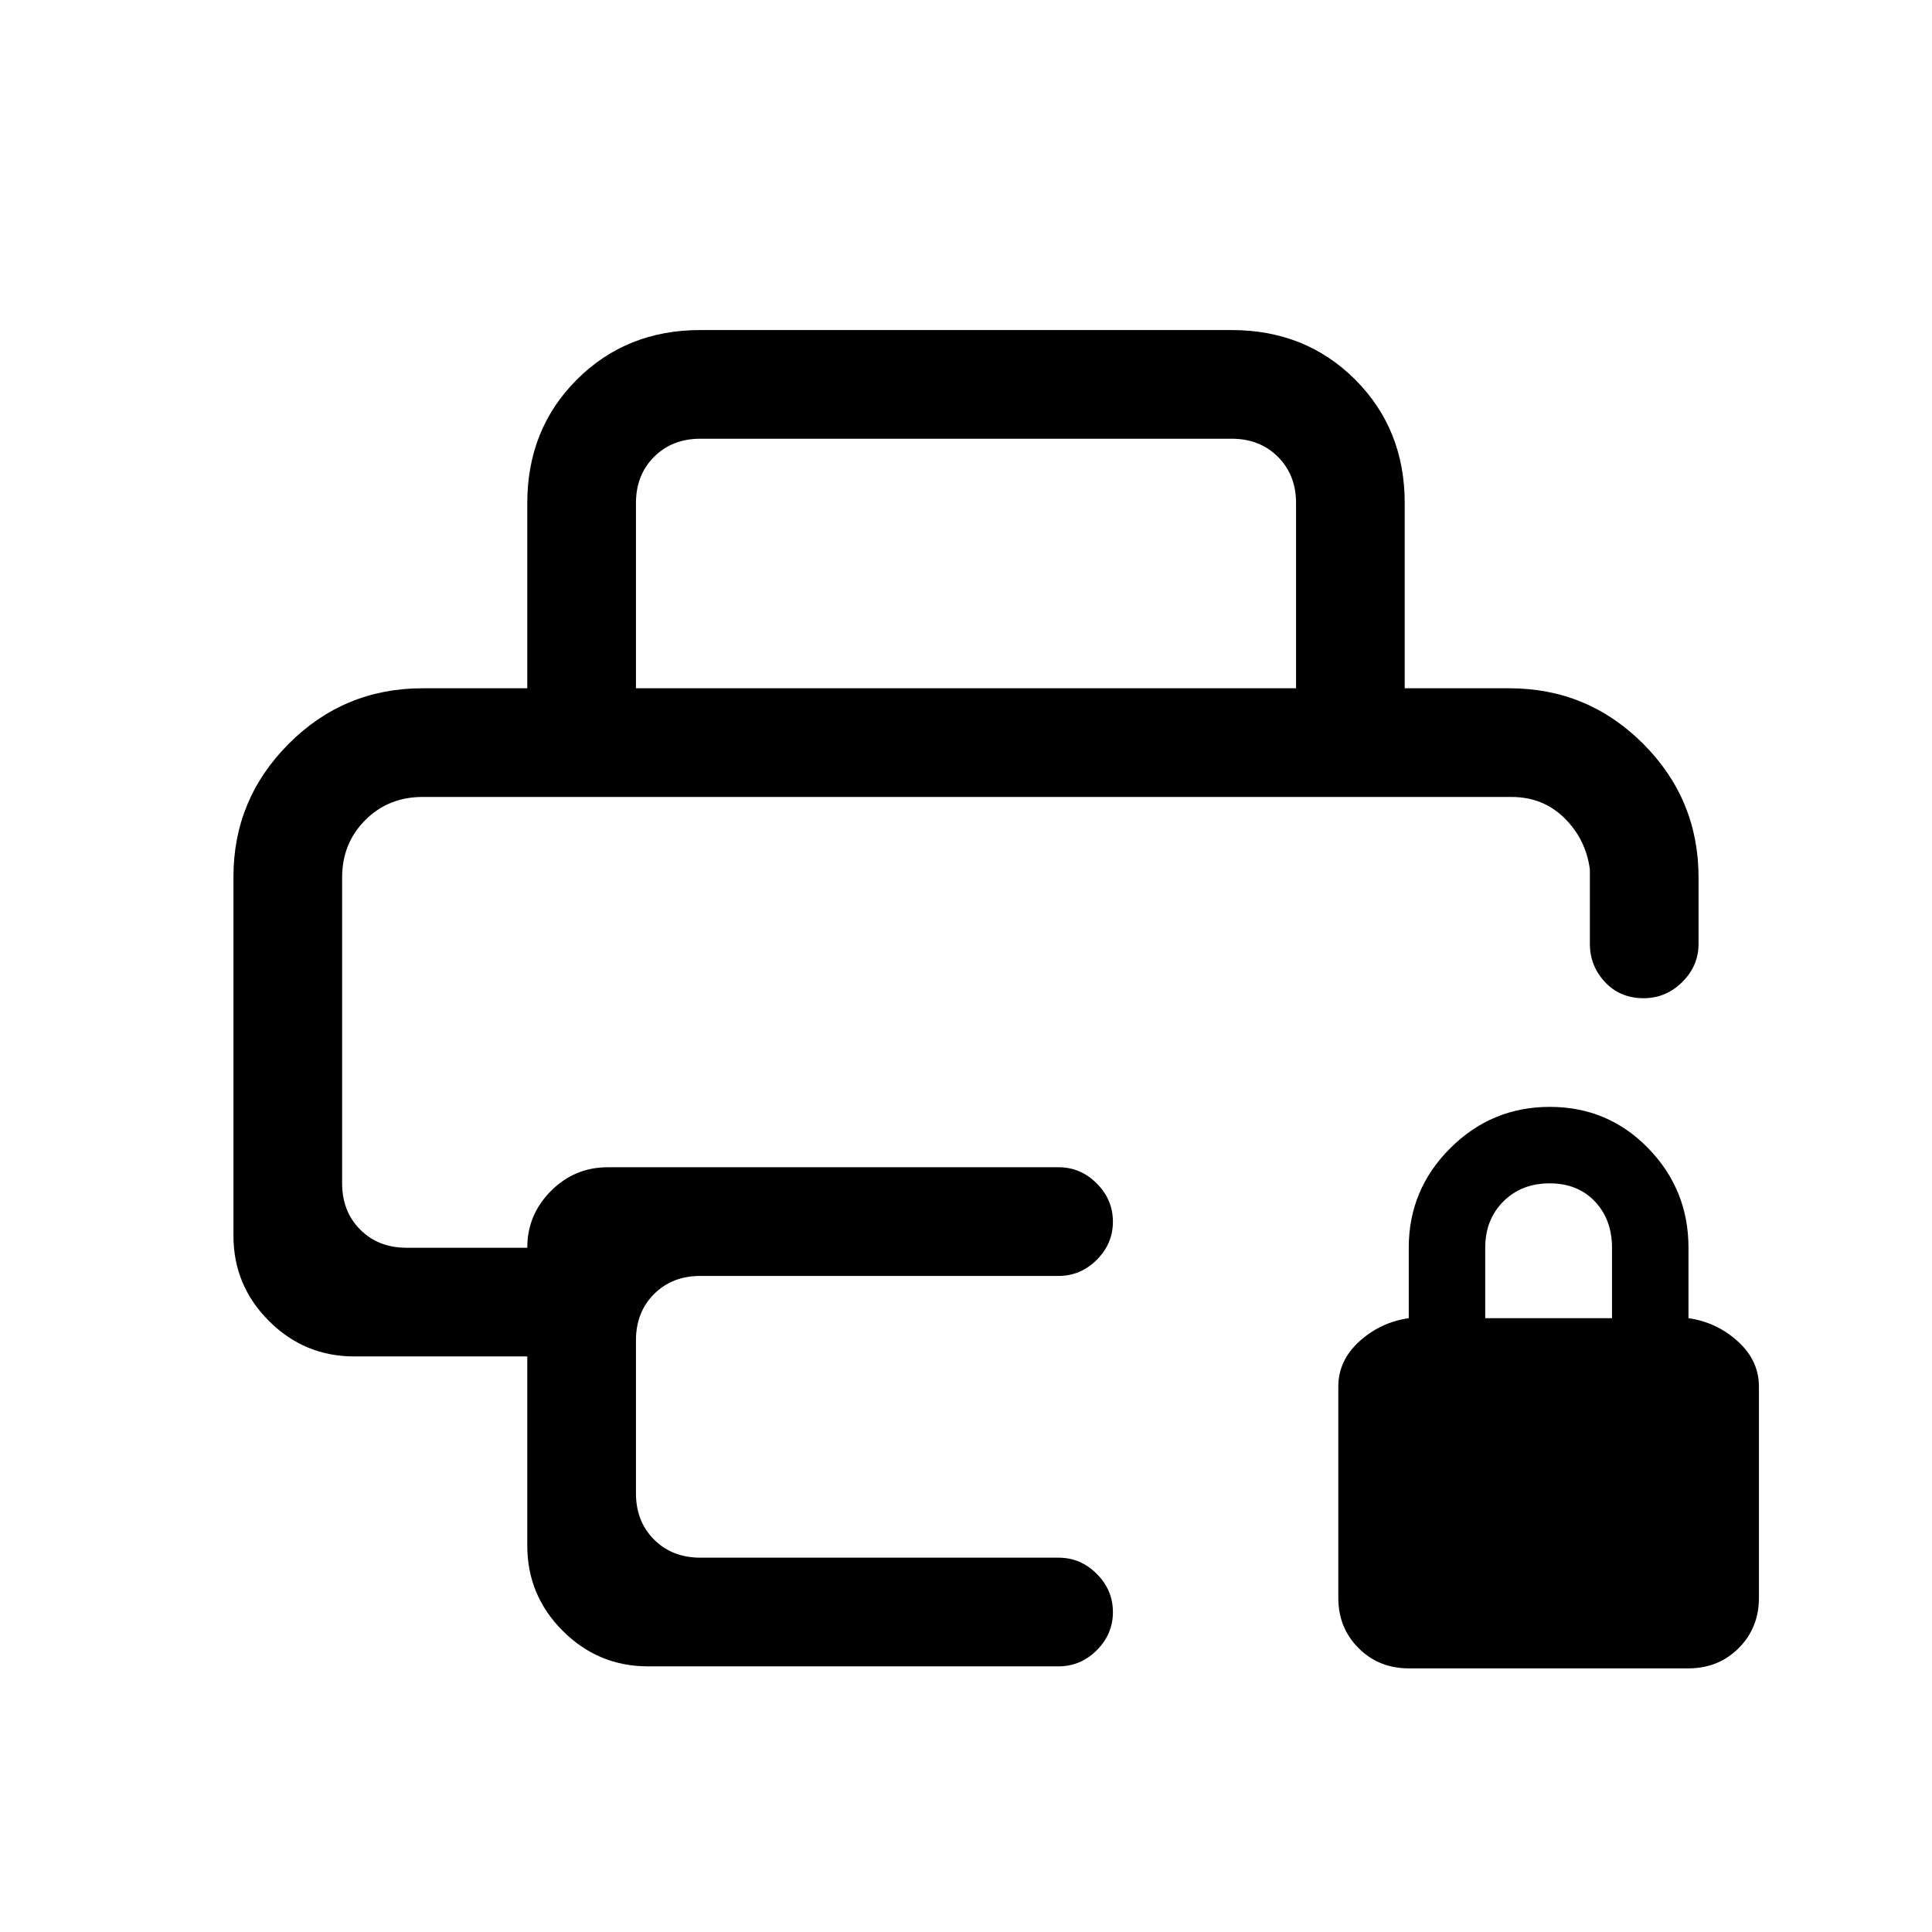 <svg xmlns="http://www.w3.org/2000/svg" height="24" viewBox="0 -960 960 960" width="24"><path d="M700-131q-14.87 0-24.94-10.06Q665-151.13 665-166v-105q0-13 10.5-22.5T700-305v-35q0-28.88 20.59-49.44t49.5-20.56Q799-410 819-389.44q20 20.56 20 49.44v35q14 2 24.5 11.5T874-271v105q0 14.87-10.06 24.94Q853.88-131 839-131H700Zm38-174h63v-35q0-14-8.5-23t-22.5-9q-14 0-23 9t-9 23v35ZM170-564h620-620Zm-54 39.67q0-38.57 27.5-66.12Q171-618 210-618h540q38.9 0 66.45 27.55Q844-562.9 844-524v33q0 10.95-8.11 18.98-8.1 8.02-19.18 8.02-11.71 0-19.21-8.02-7.5-8.03-7.5-18.98v-37q-2-15-12.64-25.5T751-564H210q-17 0-28.5 11.5T170-524v152q0 14 9 23t23 9h60q0-16.4 11.75-28.2T302-380h224q10.95 0 18.97 8.04 8.03 8.03 8.03 19 0 10.96-8.03 18.96-8.02 8-18.97 8H348q-14 0-23 9t-9 23v76q0 14 9 23t23 9h178q10.95 0 18.97 8.04 8.03 8.03 8.03 19 0 10.96-8.03 18.96-8.02 8-18.97 8H322q-24.75 0-42.37-17.63Q262-167.25 262-192v-94h-86q-24.75 0-42.37-17.63Q116-321.25 116-346v-178.33ZM262-618v-92q0-36.75 24.63-61.38Q311.25-796 348-796h264q36.75 0 61.38 24.62Q698-746.75 698-710v92h-54v-92q0-14-9-23t-23-9H348q-14 0-23 9t-9 23v92h-54Z"/></svg>